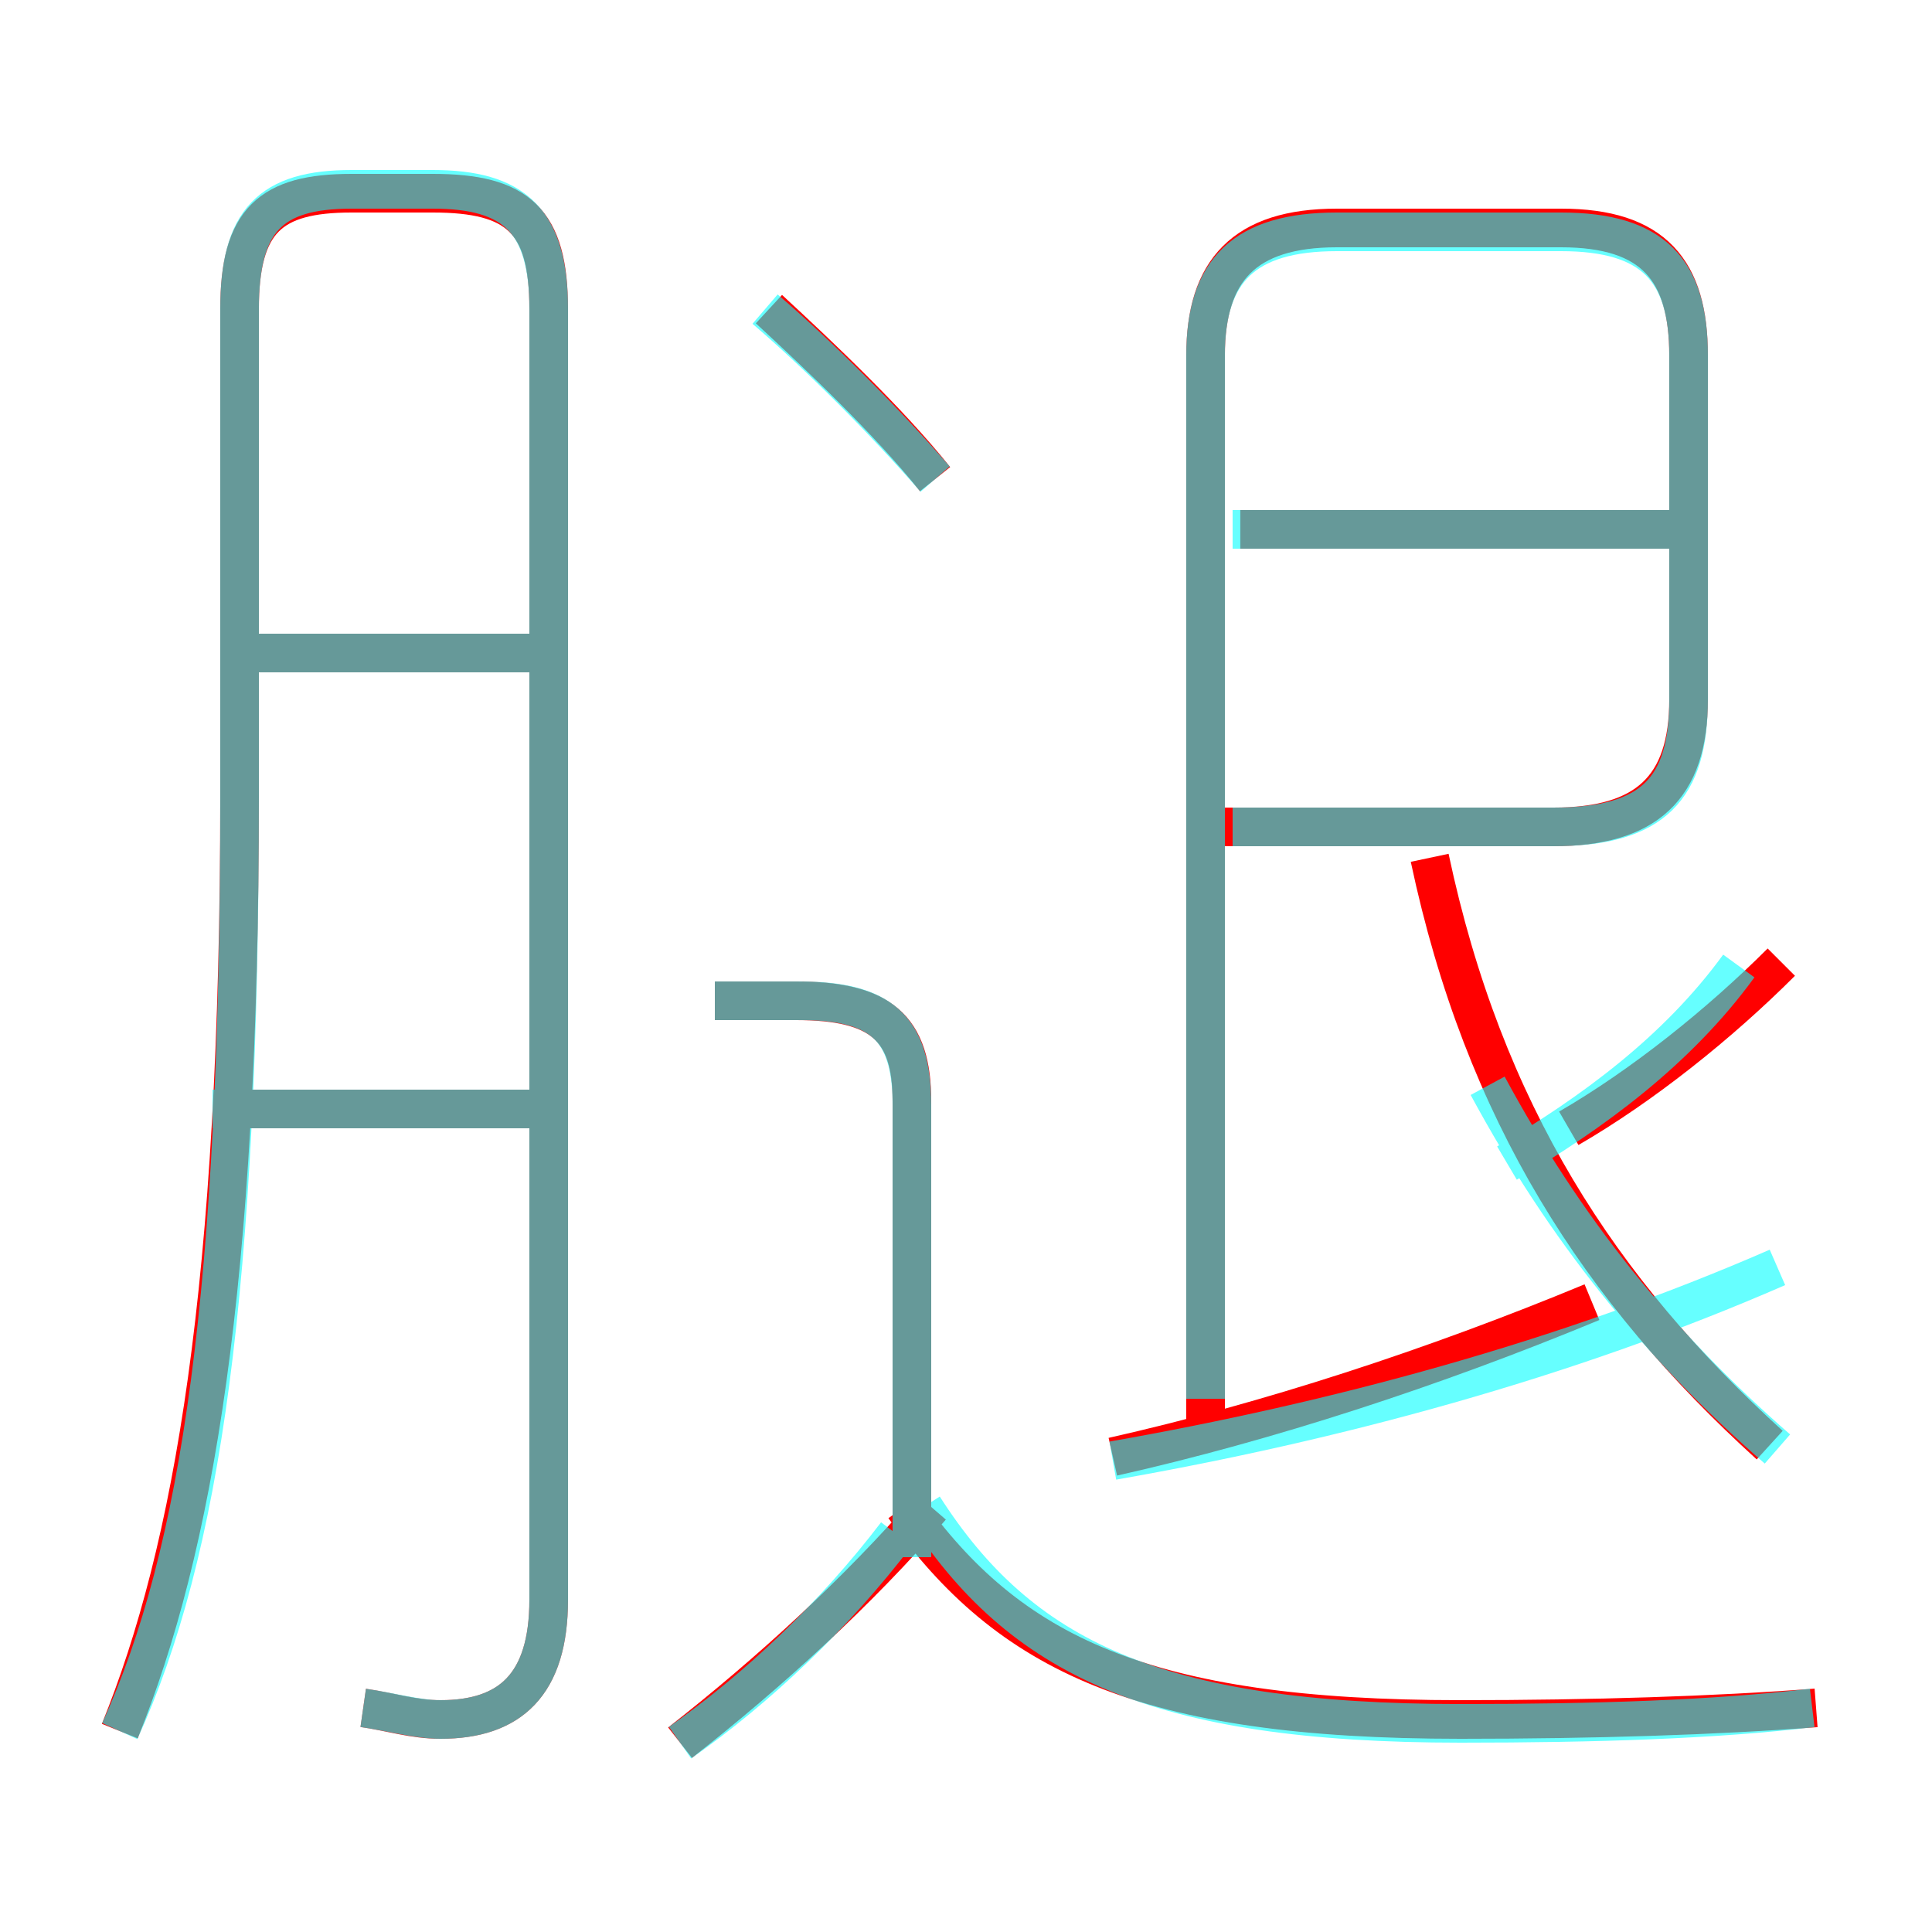 <?xml version='1.0' encoding='utf8'?>
<svg viewBox="0.0 -6.0 50.0 50.0" version="1.1" xmlns="http://www.w3.org/2000/svg">
<rect x="0.0" y="-6.0" width="50.0" height="50.0" fill="#333333" stroke="none"/>
<rect x="-1000" y="-1000" width="2000" height="2000" stroke="white" fill="white"/>
<g style="fill:none;stroke:rgba(255, 0, 0, 1);  stroke-width:1"><path d="M 9.4 0.2 C 10.1 0.3 10.7 0.5 11.4 0.5 C 13.2 0.5 14.2 -0.4 14.2 -2.6 L 14.2 -36.0 C 14.2 -38.3 13.4 -39.0 11.2 -39.0 L 9.1 -39.0 C 7.0 -39.0 6.2 -38.3 6.2 -36.0 L 6.2 -23.4 C 6.2 -10.7 5.0 -3.9 3.1 0.8 M 17.6 1.1 C 19.9 -0.7 22.2 -2.8 24.1 -5.0 M 13.9 -15.3 L 5.8 -15.3 M 23.6 -3.8 L 23.6 -15.5 C 23.6 -17.4 22.8 -18.1 20.6 -18.1 L 18.5 -18.1 M 13.9 -27.1 L 6.0 -27.1 M 47.0 0.2 C 44.4 0.4 41.2 0.5 37.8 0.5 C 29.6 0.5 26.1 -1.2 23.4 -5.0 M 28.8 -6.3 C 32.8 -7.2 37.1 -8.6 41.2 -10.3 M 45.8 -6.6 C 41.4 -10.6 38.4 -15.2 37.0 -21.8 M 24.2 -31.6 C 23.0 -33.1 21.2 -34.8 19.9 -36.0 M 31.2 -7.0 L 31.2 -34.8 C 31.2 -37.0 32.2 -38.1 34.6 -38.1 L 40.4 -38.1 C 42.8 -38.1 43.7 -37.0 43.7 -34.8 L 43.7 -25.9 C 43.7 -23.6 42.6 -22.6 40.2 -22.6 L 31.2 -22.6 M 40.6 -14.8 C 42.5 -15.9 44.5 -17.5 46.1 -19.1 M 43.5 -30.3 L 32.1 -30.3" transform="translate(0.0 38.0)" />
</g>
<g style="fill:none;stroke:rgba(0, 255, 255, 0.6);  stroke-width:1">
<path d="M 9.4 0.2 C 10.1 0.3 10.8 0.5 11.4 0.5 C 13.2 0.5 14.2 -0.4 14.2 -2.6 L 14.2 -36.0 C 14.2 -38.3 13.3 -39.1 11.2 -39.1 L 9.1 -39.1 C 7.0 -39.1 6.2 -38.3 6.2 -36.0 L 6.2 -23.4 C 6.2 -10.6 5.2 -3.8 3.1 0.8 M 13.8 -15.3 L 5.5 -15.3 M 17.6 1.1 C 19.6 -0.3 21.6 -2.2 23.2 -4.3 M 13.8 -27.1 L 5.8 -27.1 M 23.6 -3.7 L 23.6 -15.4 C 23.6 -17.4 22.8 -18.1 20.7 -18.1 L 18.5 -18.1 M 46.9 0.2 C 44.4 0.5 41.3 0.6 37.8 0.6 C 29.9 0.6 26.4 -1.1 23.9 -5.0 M 28.8 -6.2 C 34.5 -7.2 40.5 -8.8 46.0 -11.2 M 31.2 -7.8 L 31.2 -34.8 C 31.2 -37.0 32.2 -38.0 34.6 -38.0 L 40.4 -38.0 C 42.8 -38.0 43.7 -37.0 43.7 -34.8 L 43.7 -25.9 C 43.7 -23.6 42.8 -22.6 40.2 -22.6 L 31.9 -22.6 M 46.0 -6.5 C 42.9 -9.2 40.5 -12.2 38.5 -15.9 M 24.2 -31.6 C 22.9 -33.1 21.2 -34.8 19.8 -36.0 M 43.5 -30.3 L 31.9 -30.3 M 39.0 -13.9 C 41.2 -15.2 43.4 -16.8 45.0 -19.0" transform="translate(0.0 38.0)" />
</g>
</svg>
